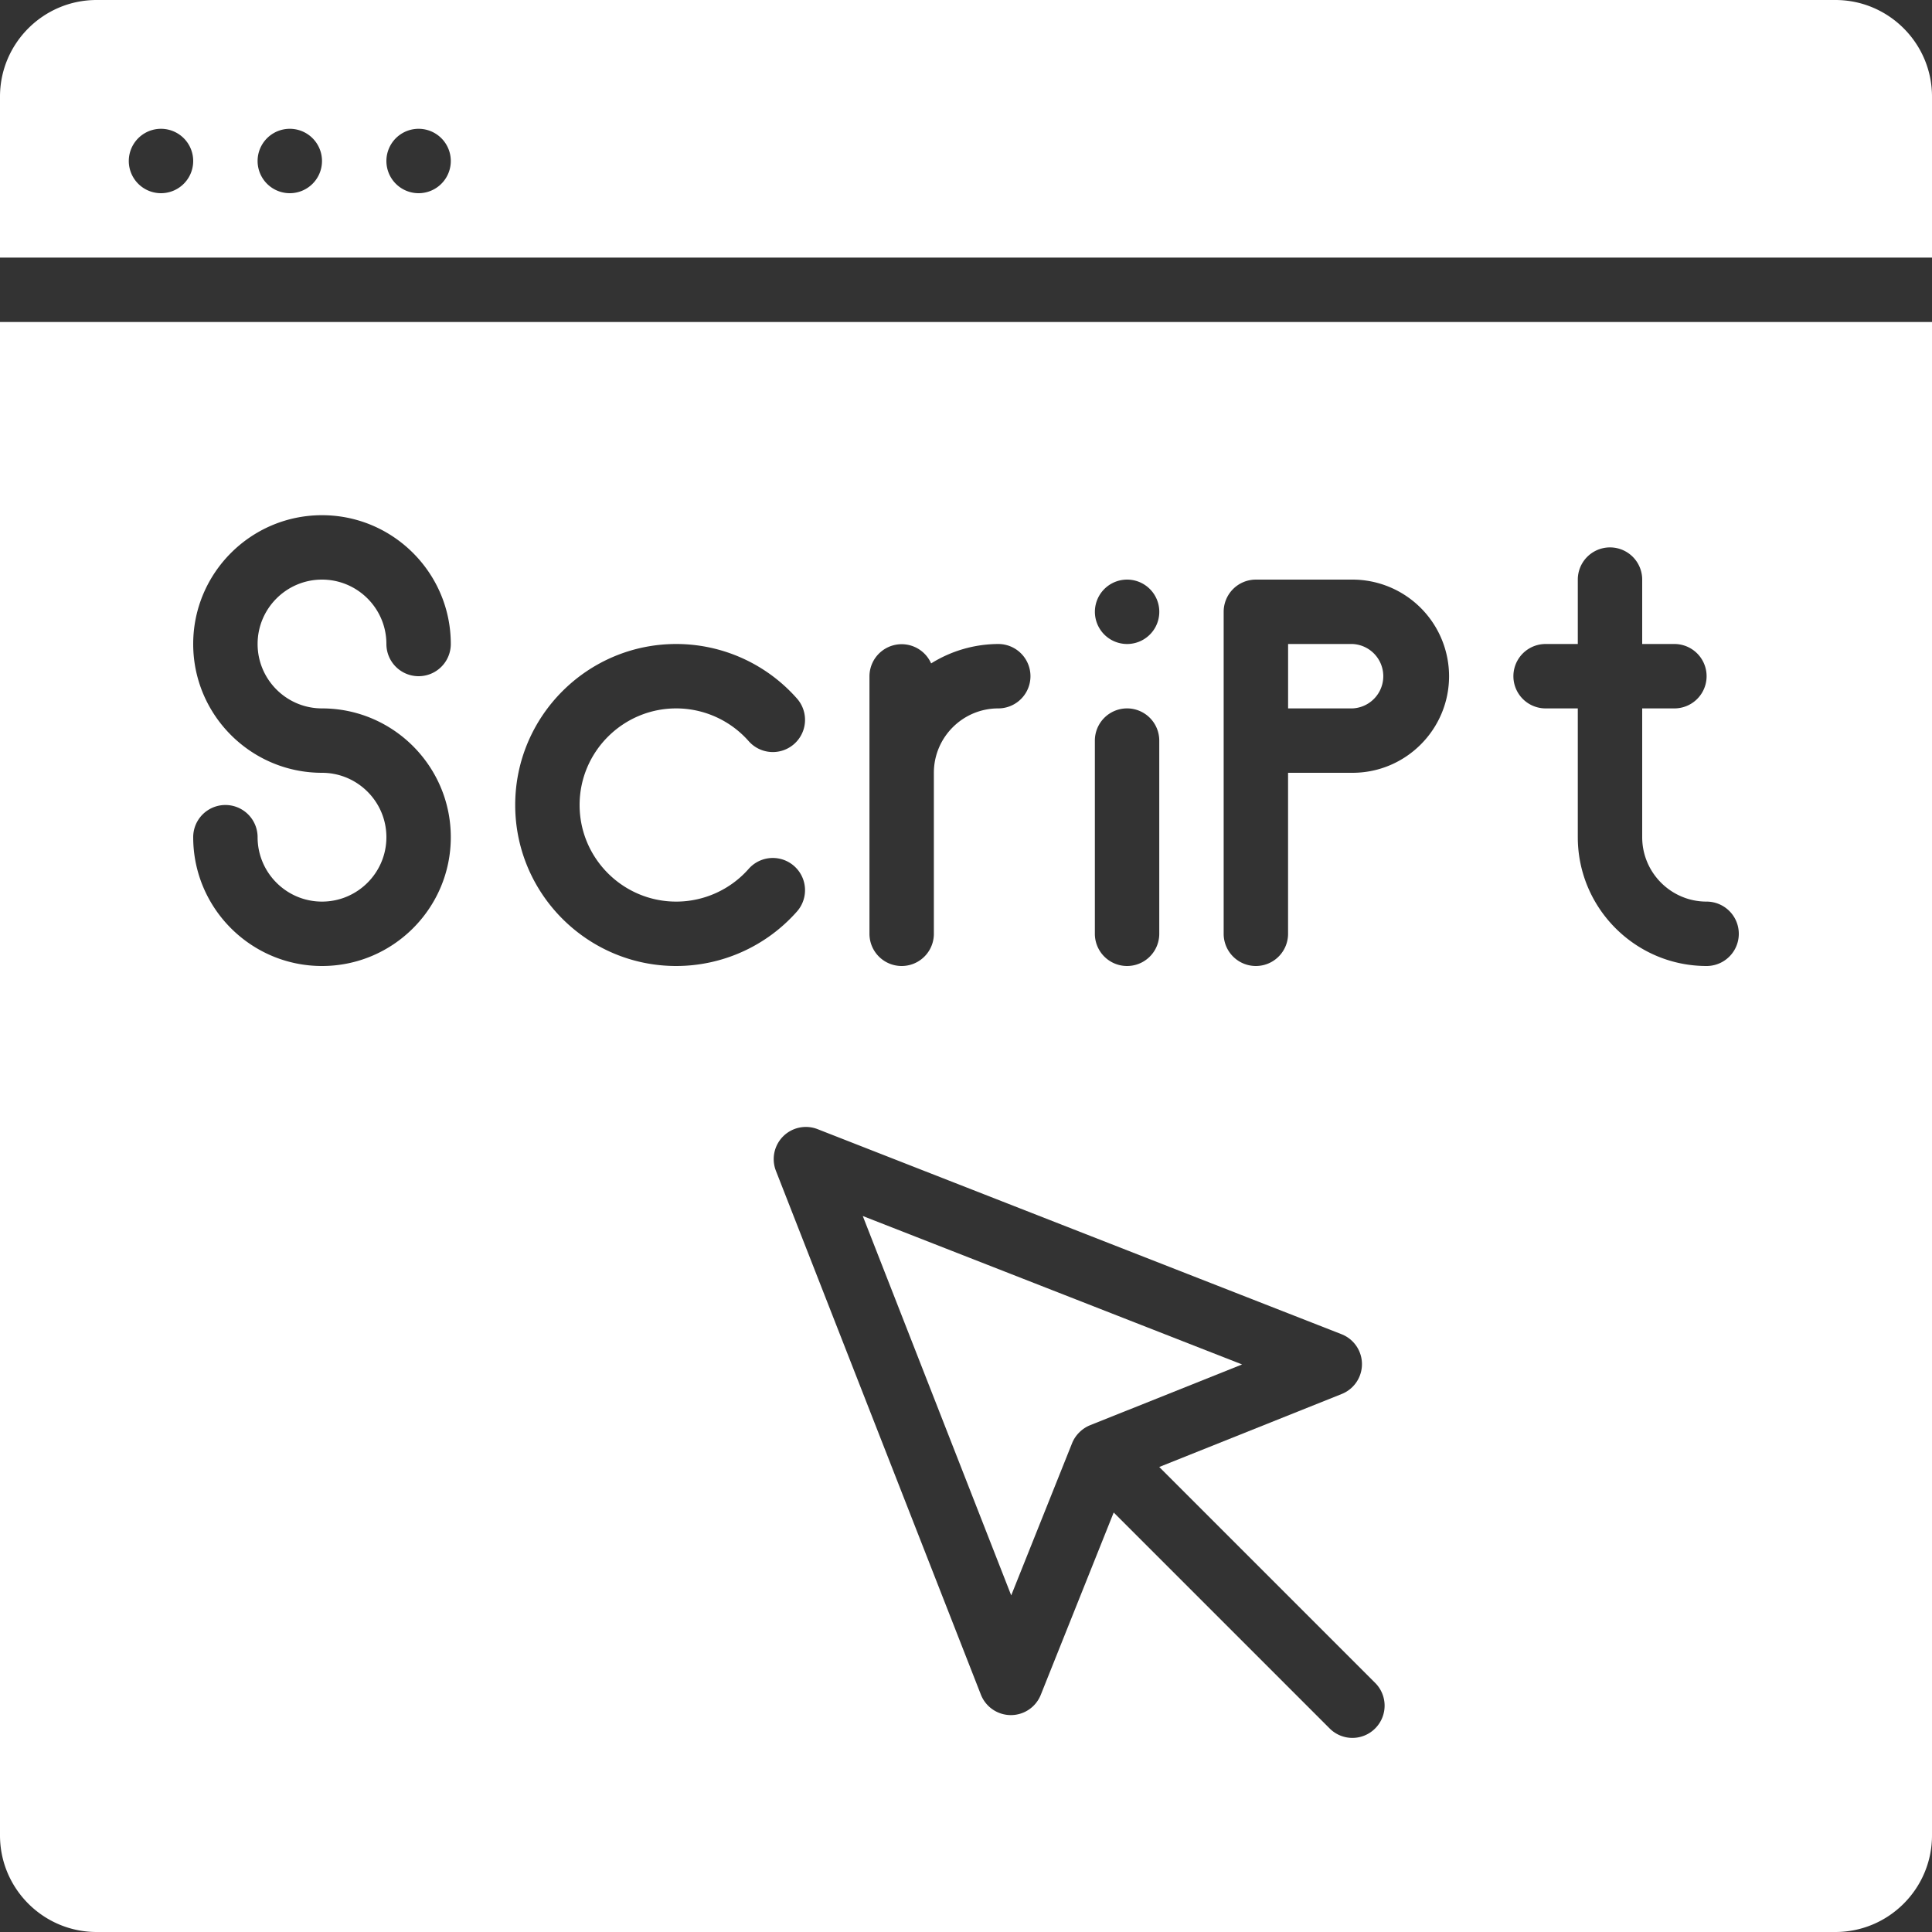 <svg data-v-423bf9ae="" xmlns="http://www.w3.org/2000/svg" viewBox="0 0 60 60" class="icon"><rect x="0" y="0" width="60" height="60" fill="#333333" stroke="none"/><!----><!----><!----><!----><g data-v-423bf9ae="" id="5347d871-8091-41de-86f8-1c1f67744311" transform="matrix(1,0,0,1,0,0)" stroke="none" fill="white"><g><path d="M42.003 20h-2v2h2a1.001 1.001 0 0 0 0-2M5 4a1 1 0 1 1 0 2 1 1 0 0 1 0-2zm4 0a1 1 0 1 1 0 2 1 1 0 0 1 0-2zm4 0a1 1 0 1 1 0 2 1 1 0 0 1 0-2zm47 4V3c0-1.654-1.346-3-3-3H3C1.346 0 0 1.346 0 3v5h60z"></path><path d="M53 30c-2.206 0-4-1.794-4-4v-4h-1a1 1 0 1 1 0-2h1v-2a1 1 0 1 1 2 0v2h1a1 1 0 1 1 0 2h-1v4c0 1.103.897 2 2 2a1 1 0 1 1 0 2zm-10.997-6h-2.001v5a1 1 0 1 1-2 0V19a1 1 0 0 1 1-1h3.001a3.003 3.003 0 0 1 2.999 3c0 1.654-1.345 3-2.999 3zm.704 29.678a.997.997 0 0 1-1.414 0l-6.706-6.706-2.265 5.663a1 1 0 0 1-.928.629h-.004a1.002 1.002 0 0 1-.928-.636l-6.364-16.264a.999.999 0 0 1 1.296-1.296l16.263 6.365a.998.998 0 0 1 .008 1.86l-5.664 2.265 6.706 6.706a.999.999 0 0 1 0 1.414zM16 25c0-2.757 2.243-5 5-5a5 5 0 0 1 3.751 1.694 1 1 0 1 1-1.5 1.323A3.005 3.005 0 0 0 21 22c-1.654 0-3 1.346-3 3s1.346 3 3 3c.86 0 1.681-.37 2.251-1.017a1 1 0 1 1 1.499 1.325A5.007 5.007 0 0 1 21 30c-2.757 0-5-2.243-5-5zm-6-3c2.206 0 4 1.794 4 4s-1.794 4-4 4-4-1.794-4-4a1 1 0 1 1 2 0c0 1.103.897 2 2 2s2-.897 2-2-.897-2-2-2c-2.206 0-4-1.794-4-4s1.794-4 4-4 4 1.794 4 4a1 1 0 1 1-2 0c0-1.103-.897-2-2-2s-2 .897-2 2 .897 2 2 2zm17.002-1a1 1 0 0 1 1.915-.397A3.963 3.963 0 0 1 31.002 20a1 1 0 1 1 0 2c-1.103 0-2 .897-2 2v5a1 1 0 1 1-2 0v-8zm7 2a1 1 0 1 1 2 0v6a1 1 0 1 1-2 0v-6zm1.001-5a1 1 0 1 1 0 2 1 1 0 0 1 0-2zM0 10v47c0 1.654 1.346 3 3 3h54c1.654 0 3-1.346 3-3V10H0z"></path><path d="M33.294 44.82a1.006 1.006 0 0 1 .232-.343 1.007 1.007 0 0 1 .324-.214l4.724-1.889-11.78-4.61 4.61 11.782 1.89-4.725v-.002"></path></g></g><!----></svg>